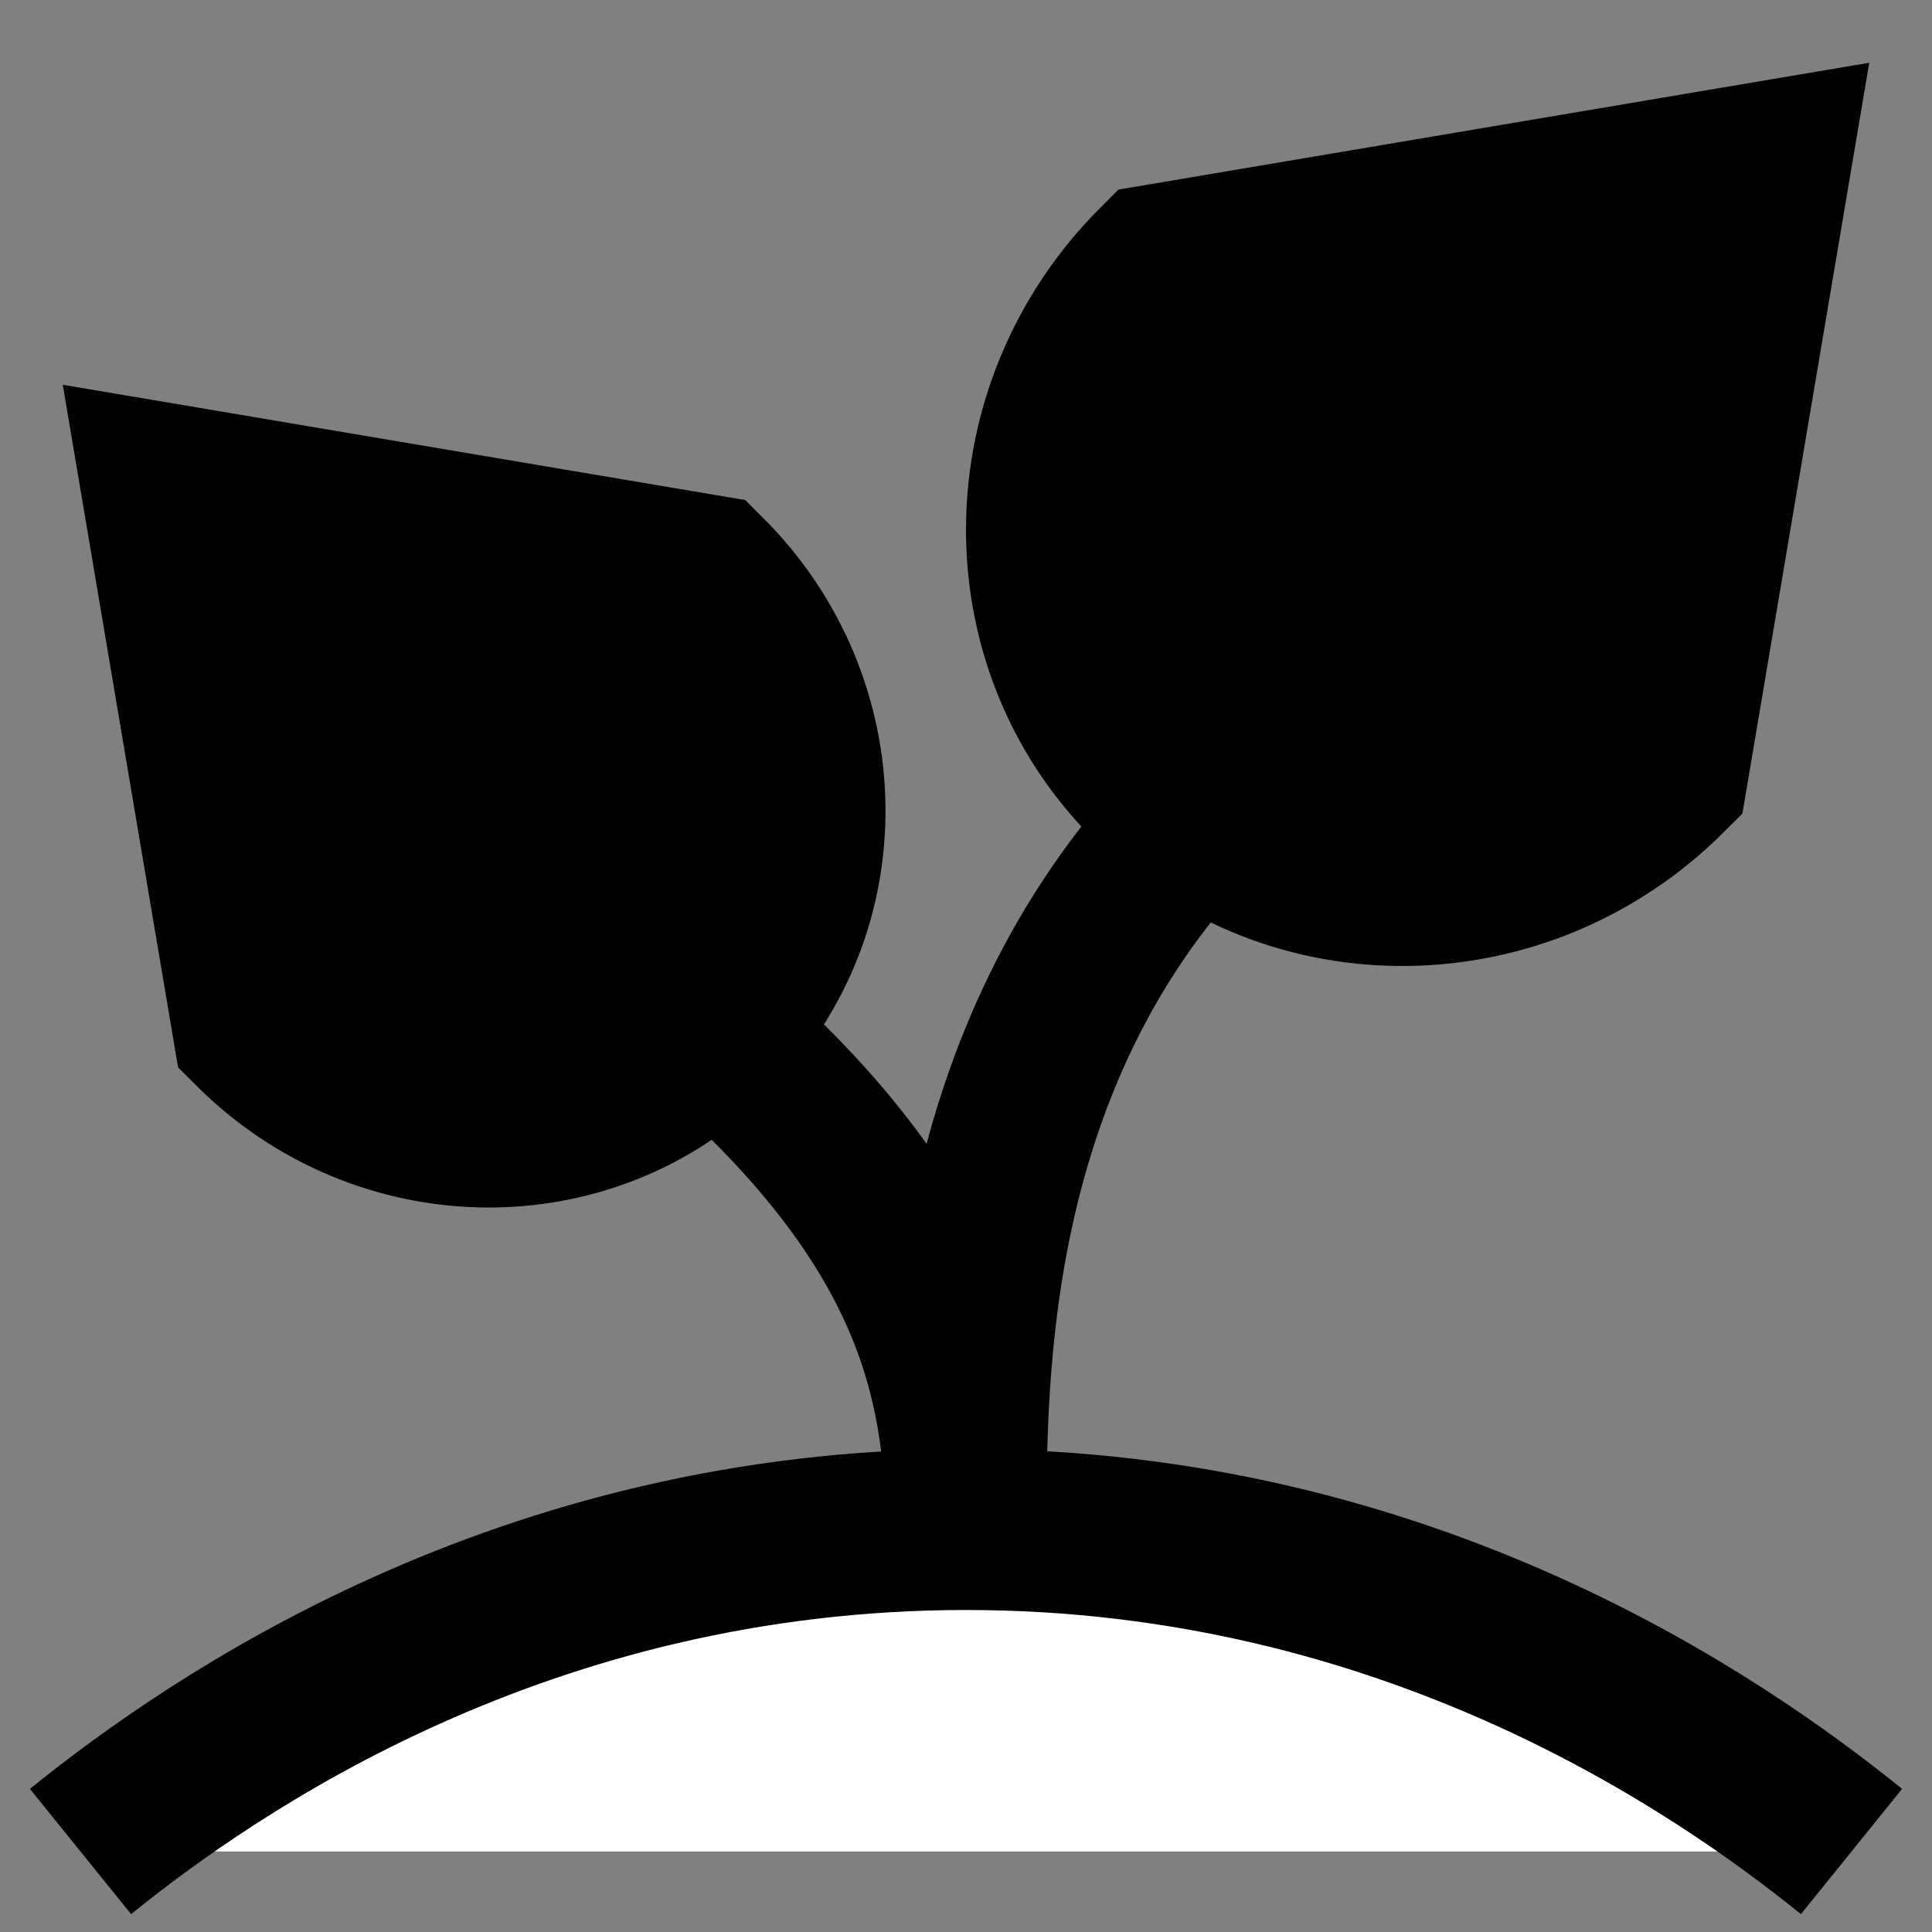 <svg width="24" height="24" viewBox="0 0 24 24" fill="none" xmlns="http://www.w3.org/2000/svg">
<rect x="0" y="0" width="24" height="24" fill="#808080" stroke="none"/>
<g clip-path="url(#clip0_5493_5935)">
<path d="M12 19C6.5 19 2.65 21.667 1 23H23C21.35 21.667 17.5 19 12 19Z" fill="white" style="fill:white;fill-opacity:1;"/>
<path d="M14.287 9.713C16.037 11.463 18.913 11.423 20.712 9.625L22 2L14.375 3.288C12.577 5.087 12.537 7.963 14.287 9.713Z" fill="#DBDBDB" style="fill:#DBDBDB;fill:color(display-p3 0.857 0.857 0.857);fill-opacity:1;"/>
<path d="M8.856 12.856C7.301 14.412 4.744 14.376 3.145 12.778L2 6L8.777 7.145C10.376 8.744 10.412 11.301 8.856 12.856Z" fill="#DBDBDB" style="fill:#DBDBDB;fill:color(display-p3 0.857 0.857 0.857);fill-opacity:1;"/>
<path d="M1 23C2.65 21.667 6.5 19 12 19C17.5 19 21.35 21.667 23 23" stroke="#737373" style="stroke:#737373;stroke:color(display-p3 0.451 0.451 0.451);stroke-opacity:1;" stroke-width="2"/>
<path d="M12 19C12 17.088 11.543 15.177 8.883 12.829" stroke="#737373" style="stroke:#737373;stroke:color(display-p3 0.451 0.451 0.451);stroke-opacity:1;" stroke-width="2"/>
<path d="M12 19C12 17.039 12 13.153 14.83 10.175" stroke="#737373" style="stroke:#737373;stroke:color(display-p3 0.451 0.451 0.451);stroke-opacity:1;" stroke-width="2"/>
<path d="M14.287 9.713C16.037 11.463 18.913 11.423 20.712 9.625L22 2L14.375 3.288C12.577 5.087 12.537 7.963 14.287 9.713Z" stroke="#737373" style="stroke:#737373;stroke:color(display-p3 0.451 0.451 0.451);stroke-opacity:1;" stroke-width="2"/>
<path d="M8.856 12.856C7.301 14.412 4.744 14.376 3.145 12.778L2 6L8.777 7.145C10.376 8.744 10.412 11.301 8.856 12.856Z" stroke="#737373" style="stroke:#737373;stroke:color(display-p3 0.451 0.451 0.451);stroke-opacity:1;" stroke-width="2"/>
</g>
<defs>
<clipPath id="clip0_5493_5935">
<rect width="24" height="24" fill="white" style="fill:white;fill-opacity:1;"/>
</clipPath>
</defs>
</svg>
